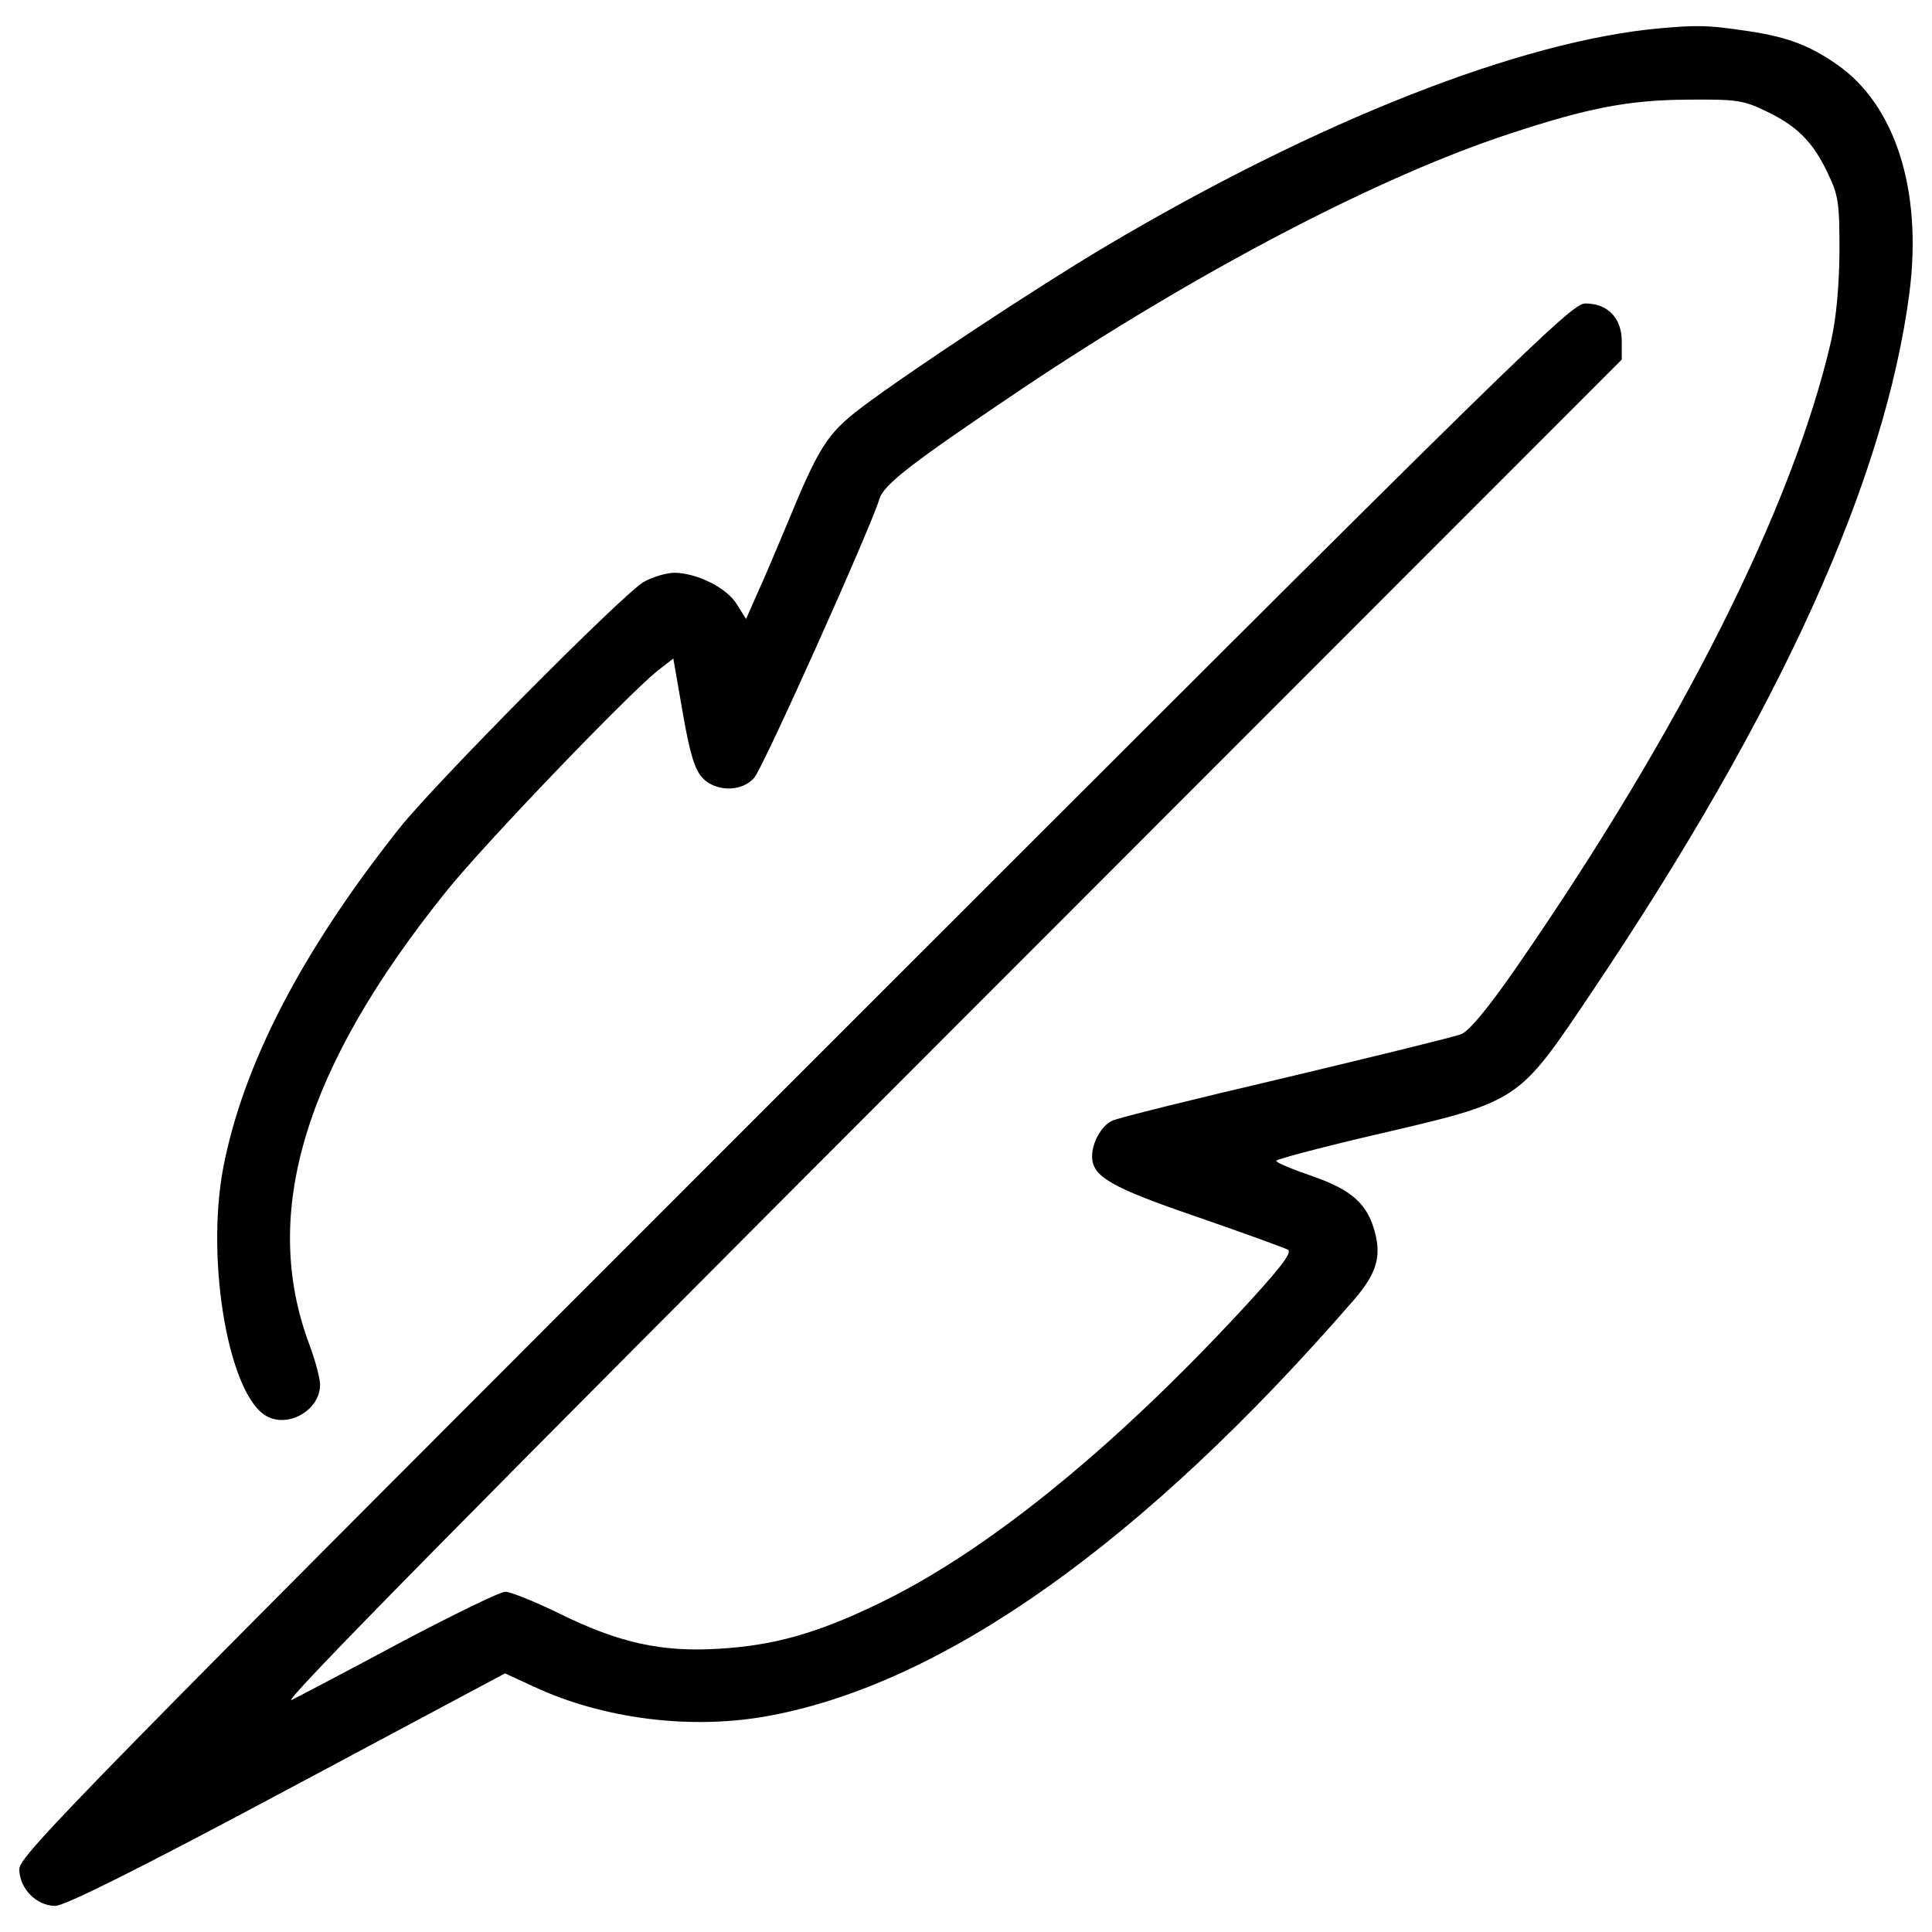 <?xml version="1.0" encoding="utf-8"?>
<!-- Svg Vector Icons : http://www.onlinewebfonts.com/icon -->
<!DOCTYPE svg PUBLIC "-//W3C//DTD SVG 1.1//EN" "http://www.w3.org/Graphics/SVG/1.1/DTD/svg11.dtd">
<svg version="1.1" xmlns="http://www.w3.org/2000/svg" xmlns:xlink="http://www.w3.org/1999/xlink" x="0px" y="0px" viewBox="0 0 1000 1000" enable-background="new 0 0 1000 1000" xml:space="preserve">
<g><g transform="translate(0,511) scale(0.1,-0.1)"><path d="M8591.8,4963.6c-720.2-65-1768-476.3-2869.3-1129.1c-348.5-206.8-1017.6-648.2-1263.9-834.1c-176.6-134.8-218.4-199.8-383.3-599.4c-51.1-120.8-118.5-283.5-153.3-357.8l-60.4-137.1l-46.5,74.3c-51.1,86-204.4,162.6-322.9,165c-44.1,0-118.5-23.2-162.6-48.8c-116.2-72-1080.3-1043.2-1263.9-1275.5C1559,182.2,1257-403.3,1154.8-937.6c-90.6-485.6,30.2-1175.6,225.4-1282.5c113.8-62.7,276.5,32.5,276.5,162.6c0,34.9-25.6,127.8-55.8,209.1c-253.2,676.1-27.9,1428.8,708.6,2344.2c195.2,244,934,1013,1092,1140.8l83.6,65l48.8-281.1c37.2-213.7,62.7-295.1,102.2-336.9c67.4-72,202.1-74.3,267.2,0c44.1,46.5,601.7,1289.4,648.2,1442.8c23.2,76.7,165,185.9,752.8,580.8c894.5,597.1,1828.5,1087.3,2509.2,1310.4c408.9,134.8,615.7,174.3,917.7,176.6c253.3,2.3,290.4-2.3,406.6-58.1c162.6-76.7,246.3-160.3,322.9-322.9c55.8-116.2,60.4-153.3,60.4-406.6c-2.3-185.9-16.3-341.5-44.2-464.7c-197.5-855-776-2007.4-1631-3243.4c-148.7-213.7-241.6-325.3-283.4-341.5c-34.9-14-443.8-113.9-910.8-225.4c-467-109.2-871.3-209.1-896.8-223.1c-55.8-27.9-102.2-113.8-102.2-183.5c0-104.6,95.3-160.3,543.7-313.7c241.6-83.7,453-160.3,469.3-169.6c25.6-14-41.8-99.9-250.9-325.3c-671.4-722.6-1326.6-1250-1879.6-1512.5c-309-148.7-534.4-211.4-813.2-227.7c-297.4-18.6-518.1,30.2-824.8,181.2c-127.8,62.7-255.6,113.8-281.1,113.8c-27.9,0-264.9-116.2-529.7-255.6c-264.9-141.7-525.1-278.8-576.2-304.3c-69.7-34.9,915.4,964.2,3394.4,3445.5l3489.6,3492v95.3c0,118.5-72,195.2-188.2,195.2c-74.4,0-313.7-234.7-4093.7-4014.7C402-4185.6,100-4494.6,100-4564.3c0-99.9,88.3-190.5,185.9-190.5c48.8,0,427.5,188.2,1201.2,601.7l1126.8,601.7l146.4-67.4c362.4-169.6,822.5-227.7,1226.7-151c903.8,169.6,1930.7,899.1,3006.4,2135.1c130.1,146.4,158,234.6,123.1,367.1c-39.5,146.4-118.5,218.4-325.3,290.4c-102.2,34.9-185.9,69.7-185.9,79c0,7,216.1,65.1,483.3,127.8c787.6,183.5,759.7,164.9,1157,755.1c968.8,1442.8,1512.5,2641.6,1637.9,3612.8c67.4,529.7-74.3,973.5-381,1182.6c-148.7,102.2-267.2,144.1-492.5,174.3C8835.7,4979.9,8779.9,4979.9,8591.8,4963.6z"/></g></g>
</svg>
